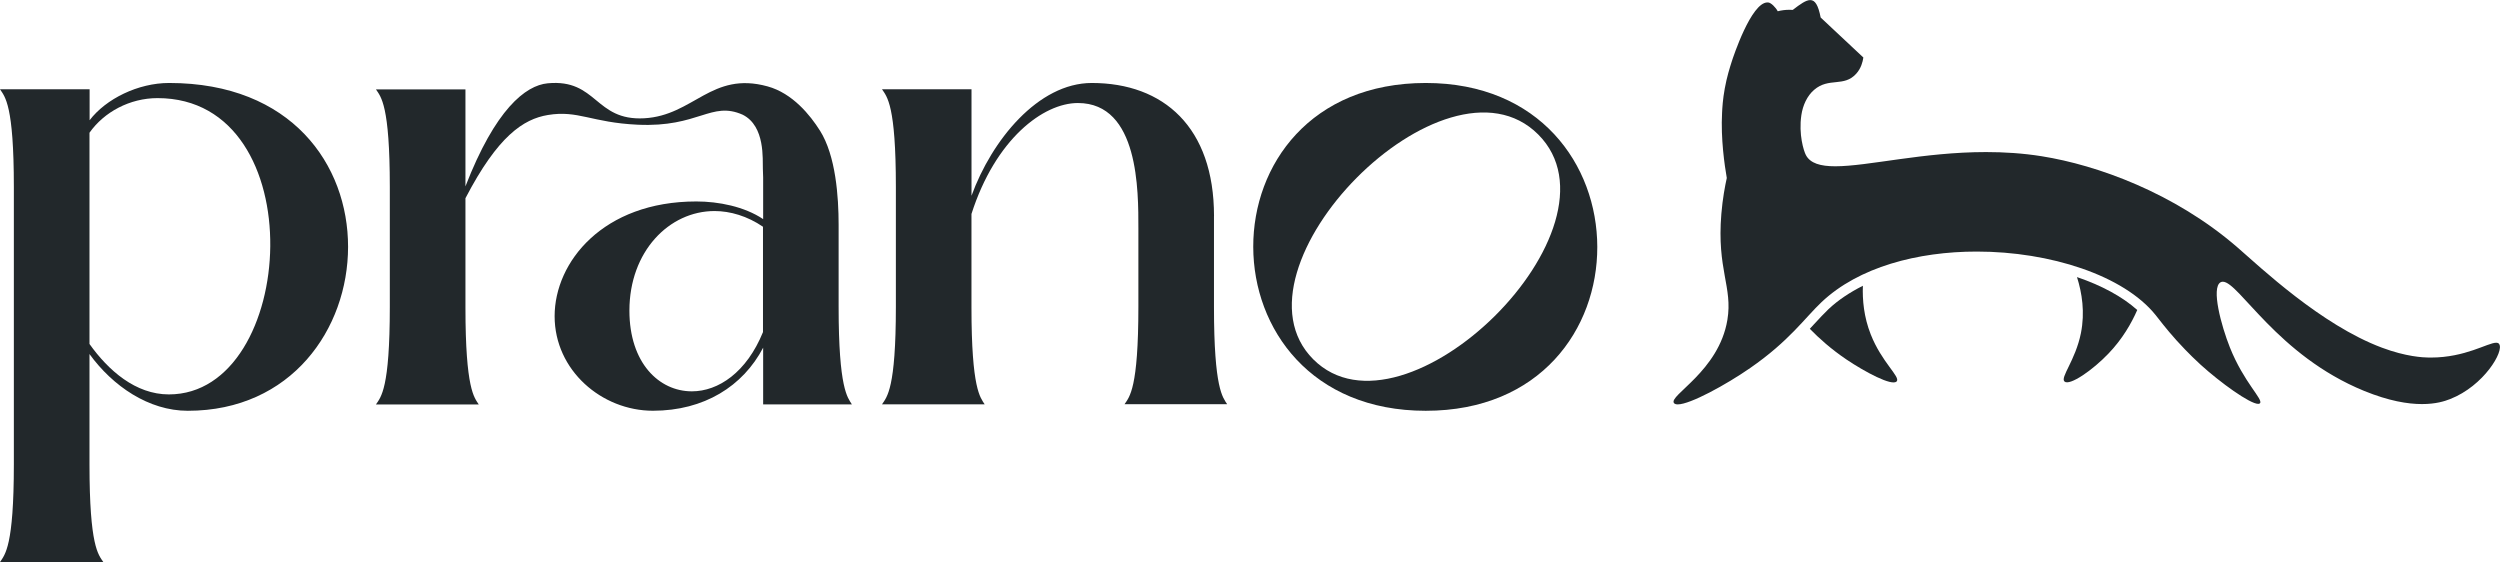<?xml version="1.0" encoding="UTF-8"?>
<svg id="Layer_2" data-name="Layer 2" xmlns="http://www.w3.org/2000/svg" viewBox="0 0 626.06 140.76">
  <defs>
    <style>
      .cls-1 {
        fill: #22282b;
      }
    </style>
  </defs>
  <g>
    <path class="cls-1" d="M42.34,20.78c-7.75,0-15.8,3.96-19.9,9.33v-7.75H0c1.26,1.89,3.47,3.93,3.47,24.45v69.46c0,20.52-2.21,22.59-3.47,24.49h25.88c-1.26-1.89-3.47-3.93-3.47-24.49v-27.61c5.82,8.03,14.83,14.21,24.62,14.21,51.9,0,56.69-82.09-4.68-82.09ZM42.29,98.77c-8.35,0-15.15-6-19.88-12.63v-52.9c3.65-5.19,10.1-8.67,17.04-8.67,39.31,0,35.03,74.2,2.84,74.2Z"/>
    <path class="cls-1" d="M304.02,54.11c0-22.24-12.62-33.33-30.61-33.33-13.43,0-25.07,14.35-30.12,28.24v-26.66h-22.41c1.26,1.89,3.47,3.93,3.47,24.45v29.99c0,20.52-2.21,22.56-3.47,24.45h25.7c-1.09-1.75-3.3-3.79-3.3-24.31v-23.36c6-18.77,17.99-27.78,26.65-27.78,15.32,0,15.15,22.1,15.15,31.4v19.58c0,20.52-2.21,22.56-3.47,24.45h25.7c-1.09-1.75-3.3-3.79-3.3-24.31v-22.87.07Z"/>
    <path class="cls-1" d="M357.04,20.78c-57.75,0-57.44,82.09,0,82.09s57.12-82.09,0-82.09ZM328.88,89.99c-22.84-22.84,33.02-79.61,56.32-56.32,23.29,23.29-33.47,79.16-56.32,56.32Z"/>
    <path class="cls-1" d="M205.34,32.72c-2.42-3.85-6.85-9.37-13.13-11.09-14.06-3.87-18.48,7.31-30.89,7.99s-11.76-9.92-24.16-8.76c-5.56.52-13.13,6.52-20.6,25.81v-24.28h-22.41c1.26,1.89,3.47,3.93,3.47,24.45v29.99c0,20.52-2.21,22.56-3.47,24.45h25.74c-1.12-1.75-3.33-3.79-3.33-24.31v-27.33c8.1-15.58,14.52-19.82,20.64-20.84,7.58-1.26,10.91,1.89,22.48,2.43,15.34.72,18.39-6.01,26.31-2.5,5.71,2.86,4.94,11.3,5.05,13.54.04.88.07,1.61.07,2.18v10.42c-4.73-3.16-11.19-4.42-16.73-4.42-23.35,0-35.49,15.15-35.49,28.73s11.82,23.68,24.62,23.68,22.55-6.14,27.6-15.79v14.21h22.23c-1.09-1.75-3.33-3.93-3.33-24.45v-20.52c0-7.02-.7-17.29-4.67-23.6ZM191.07,83.16c-4.1,10.1-11.19,14.84-17.81,14.84-8.21,0-15.64-7.09-15.64-20.21,0-14.84,9.96-24.94,21.32-24.94,3.93,0,8.21,1.26,12.13,3.93v26.38Z"/>
  </g>
  <g>
    <path class="cls-1" d="M454.37,81.09c-.37.41-.76.82-1.15,1.25,2.33,2.39,5.35,5.1,9.17,7.68,4.54,3.06,11.49,6.81,12.6,5.47.94-1.14-3.76-4.77-6.51-11.74-1.74-4.41-2.1-8.66-1.97-12.19-3.28,1.66-6.22,3.6-8.62,5.87-1.13,1.07-2.24,2.27-3.51,3.66Z"/>
    <path class="cls-1" d="M521.12,83.39c-1.38,6.88-5.27,11.15-4.11,12.16,1.29,1.12,7.04-2.84,11.06-7.07,3.47-3.64,5.68-7.5,7.15-10.85-3.74-3.35-8.96-6.16-15.09-8.24,1.26,3.99,2.02,8.81.99,13.99Z"/>
    <path class="cls-1" d="M625.85,86.14c-.16-.22-.42-.31-.75-.31-2.13,0-7.68,3.71-16.36,3.71-.16,0-.33,0-.5,0-1.4-.02-5.64-.19-11.76-2.48-15.24-5.7-30.5-20.19-36.21-25.14-15.78-13.66-35.15-20.59-48.95-22.79-4.75-.76-9.44-1.05-13.97-1.05-15.72,0-29.53,3.56-37.75,3.56-3.71,0-6.28-.73-7.37-2.83-.55-1.06-1.83-5.15-1.13-9.95.36-2.49,1.45-4.86,3.2-6.36,3.71-3.2,7.46-.6,10.55-4.05,1.22-1.35,1.62-2.97,1.78-4.05-3.56-3.34-7.13-6.68-10.69-10.01-.62-3.15-1.41-4.37-2.61-4.37-1.08,0-2.49,1-4.38,2.46-.28-.02-.57-.03-.86-.03-.98,0-1.98.13-2.9.37-.5-.95-1.66-2.14-2.38-2.2-.07,0-.13-.01-.2-.01-4.08,0-8.6,13.76-8.9,14.68-.54,1.68-1.26,3.96-1.79,6.88-.5,2.74-.61,4.85-.67,6.03-.35,6.62.63,13.2,1.18,16.37-.45,2.04-1.04,5.15-1.36,8.97-1.17,13.98,2.88,18.32,1.51,26.56-2.14,12.91-14.85,18.97-13.37,20.85.18.22.5.32.95.32,3.1,0,12.12-4.94,18.13-9.11,9.81-6.79,13.66-12.52,17.88-16.51,9.29-8.78,24.06-12.65,38.86-12.65,18.39,0,36.81,5.97,44.79,15.9.84,1.04,2.56,3.37,5.26,6.37.55.61,3.1,3.41,6.01,6.06,4.93,4.48,12.32,9.81,14.42,9.81.2,0,.35-.05.44-.15.9-.93-4.04-5.22-7.53-13.98-2.18-5.47-4.72-14.93-2.35-16.31.18-.1.37-.15.58-.15,4.01,0,13.64,18.45,35.38,27.34,6.2,2.53,10.95,3.3,14.48,3.3s5.72-.73,7.05-1.25c8.45-3.3,13.61-12.04,12.28-13.79Z"/>
  </g>
</svg>